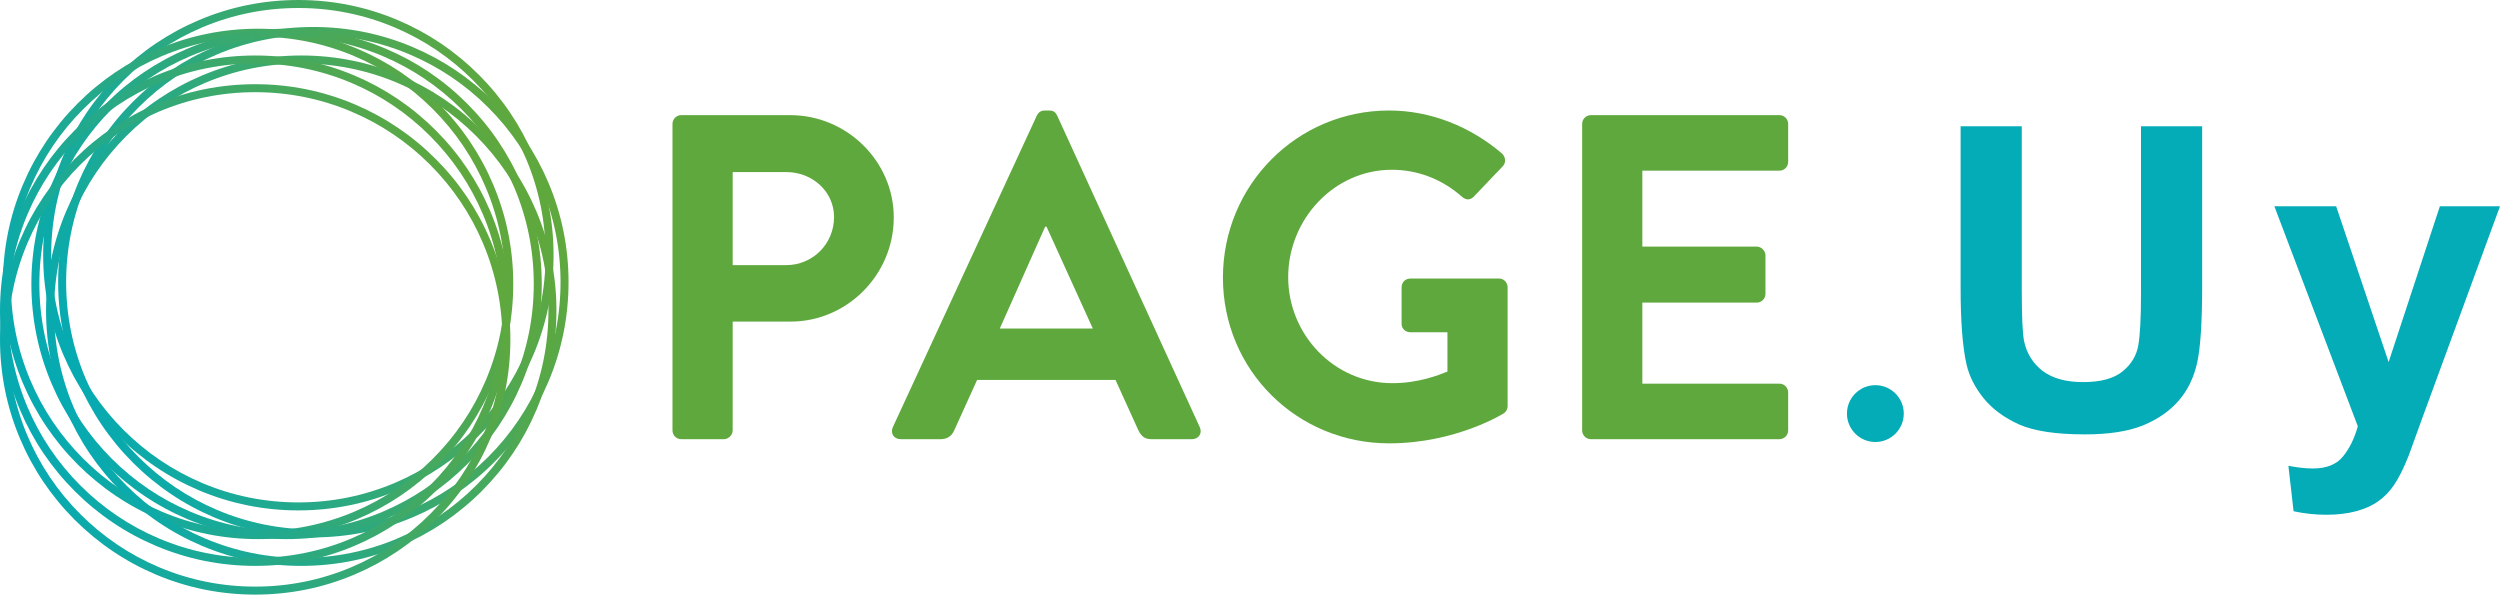 <svg width="200" height="48" viewBox="0 0 200 48" fill="none" xmlns="http://www.w3.org/2000/svg">
<path d="M23.87 0.64C21.199 0.64 18.61 1.162 16.172 2.193C13.817 3.189 11.702 4.616 9.886 6.432C8.069 8.249 6.643 10.363 5.647 12.719C4.617 15.157 4.094 17.747 4.094 20.416C4.094 23.086 4.617 25.676 5.647 28.113C6.643 30.469 8.069 32.583 9.886 34.4C11.702 36.216 13.817 37.642 16.172 38.639C18.61 39.67 21.199 40.193 23.87 40.193C26.54 40.193 29.13 39.67 31.568 38.639C33.922 37.642 36.038 36.216 37.853 34.4C39.67 32.583 41.096 30.469 42.092 28.113C43.123 25.676 43.645 23.086 43.645 20.416C43.645 17.747 43.123 15.157 42.092 12.719C41.096 10.363 39.67 8.249 37.853 6.432C36.038 4.616 33.922 3.189 31.568 2.193C29.13 1.162 26.54 0.64 23.87 0.64ZM23.87 40.832C21.113 40.832 18.44 40.292 15.923 39.228C13.492 38.2 11.308 36.727 9.433 34.852C7.558 32.977 6.087 30.795 5.059 28.363C3.993 25.846 3.454 23.172 3.454 20.416C3.454 17.66 3.993 14.986 5.059 12.469C6.087 10.038 7.558 7.855 9.433 5.98C11.308 4.106 13.492 2.633 15.923 1.605C18.44 0.54 21.113 0 23.87 0C26.626 0 29.299 0.54 31.816 1.605C34.247 2.633 36.431 4.106 38.306 5.98C40.181 7.855 41.652 10.038 42.681 12.469C43.746 14.986 44.285 17.66 44.285 20.416C44.285 23.172 43.746 25.846 42.681 28.363C41.652 30.795 40.181 32.977 38.306 34.852C36.431 36.727 34.247 38.2 31.816 39.228C29.299 40.292 26.626 40.832 23.87 40.832Z" fill="url(#paint0_linear_593_10588)"/>
<path d="M20.646 2.936C17.975 2.936 15.386 3.459 12.948 4.49C10.593 5.486 8.478 6.912 6.662 8.729C4.845 10.546 3.419 12.66 2.423 15.016C1.393 17.453 0.87 20.043 0.87 22.712C0.87 25.383 1.393 27.972 2.423 30.41C3.419 32.766 4.845 34.88 6.662 36.697C8.478 38.513 10.593 39.939 12.948 40.934C15.386 41.967 17.975 42.489 20.646 42.489C23.316 42.489 25.906 41.967 28.344 40.934C30.698 39.939 32.813 38.513 34.629 36.697C36.446 34.88 37.872 32.766 38.868 30.41C39.899 27.972 40.421 25.383 40.421 22.712C40.421 20.043 39.899 17.453 38.868 15.016C37.872 12.66 36.446 10.546 34.629 8.729C32.813 6.912 30.698 5.486 28.344 4.49C25.906 3.459 23.316 2.936 20.646 2.936ZM20.646 43.129C17.889 43.129 15.216 42.589 12.699 41.524C10.268 40.496 8.084 39.023 6.209 37.149C4.334 35.274 2.863 33.091 1.835 30.66C0.769 28.143 0.23 25.469 0.23 22.712C0.23 19.957 0.769 17.283 1.835 14.766C2.863 12.335 4.334 10.152 6.209 8.277C8.084 6.402 10.268 4.929 12.699 3.901C15.216 2.837 17.889 2.297 20.646 2.297C23.402 2.297 26.075 2.837 28.592 3.901C31.023 4.929 33.207 6.402 35.082 8.277C36.957 10.152 38.428 12.335 39.456 14.766C40.522 17.283 41.061 19.957 41.061 22.712C41.061 25.469 40.522 28.143 39.456 30.66C38.428 33.091 36.957 35.274 35.082 37.149C33.207 39.023 31.023 40.496 28.592 41.524C26.075 42.589 23.402 43.129 20.646 43.129Z" fill="url(#paint1_linear_593_10588)"/>
<path d="M25.068 2.798C22.397 2.798 19.808 3.321 17.37 4.352C15.015 5.349 12.9 6.775 11.084 8.59C9.267 10.407 7.841 12.521 6.845 14.877C5.815 17.315 5.292 19.905 5.292 22.574C5.292 25.244 5.815 27.834 6.845 30.272C7.841 32.628 9.267 34.742 11.084 36.559C12.9 38.374 15.015 39.8 17.37 40.797C19.808 41.828 22.397 42.351 25.068 42.351C27.738 42.351 30.328 41.828 32.766 40.797C35.12 39.8 37.236 38.374 39.051 36.559C40.868 34.742 42.294 32.628 43.29 30.272C44.321 27.834 44.843 25.244 44.843 22.574C44.843 19.905 44.321 17.315 43.29 14.877C42.294 12.521 40.868 10.407 39.051 8.59C37.236 6.775 35.12 5.349 32.766 4.352C30.328 3.321 27.738 2.798 25.068 2.798ZM25.068 42.991C22.311 42.991 19.638 42.45 17.121 41.386C14.69 40.358 12.506 38.885 10.631 37.01C8.756 35.135 7.285 32.953 6.257 30.522C5.191 28.005 4.652 25.33 4.652 22.574C4.652 19.819 5.191 17.144 6.257 14.627C7.285 12.196 8.756 10.014 10.631 8.139C12.506 6.264 14.69 4.791 17.121 3.763C19.638 2.699 22.311 2.158 25.068 2.158C27.824 2.158 30.497 2.699 33.014 3.763C35.445 4.791 37.629 6.264 39.504 8.139C41.379 10.014 42.85 12.196 43.879 14.627C44.944 17.144 45.483 19.819 45.483 22.574C45.483 25.33 44.944 28.005 43.879 30.522C42.85 32.953 41.379 35.135 39.504 37.01C37.629 38.885 35.445 40.358 33.014 41.386C30.497 42.45 27.824 42.991 25.068 42.991Z" fill="url(#paint2_linear_593_10588)"/>
<path d="M22.926 2.936C20.255 2.936 17.666 3.459 15.228 4.49C12.873 5.486 10.758 6.912 8.942 8.729C7.125 10.546 5.699 12.66 4.703 15.016C3.673 17.453 3.15 20.043 3.15 22.712C3.15 25.383 3.673 27.972 4.703 30.41C5.699 32.766 7.125 34.88 8.942 36.697C10.758 38.513 12.873 39.939 15.228 40.934C17.666 41.967 20.255 42.489 22.926 42.489C25.596 42.489 28.186 41.967 30.624 40.934C32.978 39.939 35.093 38.513 36.909 36.697C38.726 34.88 40.152 32.766 41.148 30.41C42.179 27.972 42.701 25.383 42.701 22.712C42.701 20.043 42.179 17.453 41.148 15.016C40.152 12.66 38.726 10.546 36.909 8.729C35.093 6.912 32.978 5.486 30.624 4.49C28.186 3.459 25.596 2.936 22.926 2.936ZM22.926 43.129C20.169 43.129 17.496 42.589 14.979 41.524C12.548 40.496 10.364 39.023 8.489 37.149C6.614 35.274 5.143 33.091 4.115 30.66C3.049 28.143 2.51 25.469 2.51 22.712C2.51 19.957 3.049 17.283 4.115 14.766C5.143 12.335 6.614 10.152 8.489 8.277C10.364 6.402 12.548 4.929 14.979 3.901C17.496 2.837 20.169 2.297 22.926 2.297C25.682 2.297 28.355 2.837 30.872 3.901C33.303 4.929 35.487 6.402 37.362 8.277C39.237 10.152 40.708 12.335 41.736 14.766C42.802 17.283 43.341 19.957 43.341 22.712C43.341 25.469 42.802 28.143 41.736 30.66C40.708 33.091 39.237 35.274 37.362 37.149C35.487 39.023 33.303 40.496 30.872 41.524C28.355 42.589 25.682 43.129 22.926 43.129Z" fill="url(#paint3_linear_593_10588)"/>
<path d="M24.1 5.079C21.43 5.079 18.84 5.601 16.402 6.632C14.048 7.628 11.932 9.054 10.117 10.871C8.3 12.688 6.874 14.802 5.878 17.158C4.847 19.596 4.325 22.185 4.325 24.855C4.325 27.525 4.847 30.115 5.878 32.552C6.874 34.907 8.3 37.022 10.117 38.839C11.932 40.655 14.048 42.081 16.402 43.077C18.84 44.109 21.43 44.632 24.1 44.632C26.771 44.632 29.36 44.109 31.798 43.077C34.153 42.081 36.268 40.655 38.084 38.839C39.901 37.022 41.327 34.907 42.322 32.552C43.353 30.115 43.876 27.525 43.876 24.855C43.876 22.185 43.353 19.596 42.322 17.158C41.327 14.802 39.901 12.688 38.084 10.871C36.268 9.054 34.153 7.628 31.798 6.632C29.36 5.601 26.771 5.079 24.1 5.079ZM24.1 45.271C21.344 45.271 18.671 44.731 16.154 43.667C13.723 42.639 11.539 41.166 9.664 39.291C7.789 37.416 6.318 35.234 5.289 32.802C4.224 30.285 3.685 27.611 3.685 24.855C3.685 22.099 4.224 19.425 5.289 16.908C6.318 14.477 7.789 12.294 9.664 10.419C11.539 8.545 13.723 7.072 16.154 6.044C18.671 4.979 21.344 4.439 24.1 4.439C26.857 4.439 29.53 4.979 32.047 6.044C34.478 7.072 36.662 8.545 38.537 10.419C40.411 12.294 41.883 14.477 42.911 16.908C43.977 19.425 44.516 22.099 44.516 24.855C44.516 27.611 43.977 30.285 42.911 32.802C41.883 35.234 40.411 37.416 38.537 39.291C36.662 41.166 34.478 42.639 32.047 43.667C29.53 44.731 26.857 45.271 24.1 45.271Z" fill="url(#paint4_linear_593_10588)"/>
<path d="M20.416 5.079C17.745 5.079 15.155 5.601 12.717 6.632C10.363 7.628 8.248 9.054 6.432 10.871C4.615 12.688 3.189 14.802 2.193 17.158C1.162 19.596 0.64 22.185 0.64 24.855C0.64 27.525 1.162 30.115 2.193 32.552C3.189 34.907 4.615 37.022 6.432 38.839C8.248 40.655 10.363 42.081 12.717 43.077C15.155 44.109 17.745 44.632 20.416 44.632C23.086 44.632 25.676 44.109 28.113 43.077C30.468 42.081 32.583 40.655 34.399 38.839C36.216 37.022 37.642 34.907 38.638 32.552C39.669 30.115 40.191 27.525 40.191 24.855C40.191 22.185 39.669 19.596 38.638 17.158C37.642 14.802 36.216 12.688 34.399 10.871C32.583 9.054 30.468 7.628 28.113 6.632C25.676 5.601 23.086 5.079 20.416 5.079ZM20.416 45.271C17.659 45.271 14.986 44.731 12.469 43.667C10.038 42.639 7.854 41.166 5.979 39.291C4.104 37.416 2.633 35.234 1.605 32.802C0.539 30.285 0 27.611 0 24.855C0 22.099 0.539 19.425 1.605 16.908C2.633 14.477 4.104 12.294 5.979 10.419C7.854 8.545 10.038 7.072 12.469 6.044C14.986 4.979 17.659 4.439 20.416 4.439C23.172 4.439 25.845 4.979 28.362 6.044C30.793 7.072 32.977 8.545 34.852 10.419C36.727 12.294 38.198 14.477 39.226 16.908C40.292 19.425 40.831 22.099 40.831 24.855C40.831 27.611 40.292 30.285 39.226 32.802C38.198 35.234 36.727 37.416 34.852 39.291C32.977 41.166 30.793 42.639 28.362 43.667C25.845 44.731 23.172 45.271 20.416 45.271Z" fill="url(#paint5_linear_593_10588)"/>
<path d="M20.416 7.375C17.745 7.375 15.155 7.898 12.717 8.929C10.363 9.926 8.248 11.352 6.432 13.168C4.615 14.985 3.189 17.099 2.193 19.455C1.162 21.892 0.64 24.482 0.64 27.151C0.64 29.822 1.162 32.411 2.193 34.849C3.189 37.205 4.615 39.319 6.432 41.136C8.248 42.952 10.363 44.378 12.717 45.375C15.155 46.406 17.745 46.928 20.416 46.928C23.086 46.928 25.676 46.406 28.113 45.375C30.468 44.378 32.583 42.952 34.399 41.136C36.216 39.319 37.642 37.205 38.638 34.849C39.669 32.411 40.191 29.822 40.191 27.151C40.191 24.482 39.669 21.892 38.638 19.455C37.642 17.099 36.216 14.985 34.399 13.168C32.583 11.352 30.468 9.926 28.113 8.929C25.676 7.898 23.086 7.375 20.416 7.375ZM20.416 47.568C17.659 47.568 14.986 47.028 12.469 45.963C10.038 44.935 7.854 43.462 5.979 41.588C4.104 39.713 2.633 37.53 1.605 35.099C0.539 32.582 0 29.908 0 27.151C0 24.396 0.539 21.722 1.605 19.205C2.633 16.773 4.104 14.591 5.979 12.716C7.854 10.841 10.038 9.368 12.469 8.34C14.986 7.276 17.659 6.736 20.416 6.736C23.172 6.736 25.845 7.276 28.362 8.34C30.793 9.368 32.977 10.841 34.852 12.716C36.727 14.591 38.198 16.773 39.226 19.205C40.292 21.722 40.831 24.396 40.831 27.151C40.831 29.908 40.292 32.582 39.226 35.099C38.198 37.53 36.727 39.713 34.852 41.588C32.977 43.462 30.793 44.935 28.362 45.963C25.845 47.028 23.172 47.568 20.416 47.568Z" fill="url(#paint6_linear_593_10588)"/>
<path d="M62.909 21.209C64.983 21.209 66.724 19.543 66.724 17.358C66.724 15.321 64.983 13.766 62.909 13.766H58.614V21.209H62.909ZM53.798 9.914C53.798 9.544 54.095 9.21 54.502 9.21H63.206C67.76 9.21 71.502 12.914 71.502 17.395C71.502 21.987 67.76 25.728 63.243 25.728H58.614V34.431C58.614 34.801 58.28 35.135 57.91 35.135H54.502C54.095 35.135 53.798 34.801 53.798 34.431V9.914Z" fill="#5FA83D"/>
<path d="M87.427 26.284L83.723 18.136H83.612L79.983 26.284H87.427ZM71.427 34.172L82.946 9.247C83.056 9.025 83.241 8.84 83.575 8.84H83.945C84.316 8.84 84.464 9.025 84.574 9.247L95.981 34.172C96.204 34.653 95.907 35.135 95.352 35.135H92.13C91.575 35.135 91.315 34.913 91.056 34.394L89.241 30.394H78.168L76.353 34.394C76.205 34.764 75.871 35.135 75.279 35.135H72.057C71.501 35.135 71.205 34.653 71.427 34.172Z" fill="#5FA83D"/>
<path d="M111.129 8.84C114.462 8.84 117.647 10.136 120.165 12.284C120.462 12.58 120.499 13.025 120.202 13.321L117.906 15.728C117.61 16.025 117.276 16.025 116.944 15.728C115.351 14.321 113.388 13.581 111.351 13.581C106.722 13.581 103.055 17.543 103.055 22.172C103.055 26.765 106.722 30.653 111.388 30.653C113.462 30.653 115.054 30.024 115.795 29.727V26.579H112.832C112.425 26.579 112.128 26.284 112.128 25.913V22.987C112.128 22.58 112.425 22.284 112.832 22.284H119.943C120.314 22.284 120.61 22.617 120.61 22.987V32.468C120.61 32.764 120.462 32.95 120.314 33.061C120.314 33.061 116.499 35.468 111.129 35.468C103.759 35.468 97.834 29.617 97.834 22.21C97.834 14.802 103.759 8.84 111.129 8.84Z" fill="#5FA83D"/>
<path d="M126.572 9.914C126.572 9.544 126.869 9.21 127.276 9.21H142.349C142.757 9.21 143.053 9.544 143.053 9.914V12.951C143.053 13.322 142.757 13.655 142.349 13.655H131.387V19.728H140.535C140.905 19.728 141.238 20.062 141.238 20.432V23.506C141.238 23.913 140.905 24.21 140.535 24.21H131.387V30.691H142.349C142.757 30.691 143.053 31.024 143.053 31.395V34.431C143.053 34.801 142.757 35.135 142.349 35.135H127.276C126.869 35.135 126.572 34.801 126.572 34.431V9.914Z" fill="#5FA83D"/>
<path d="M156.849 10.103H161.742V23.229C161.742 25.311 161.802 26.662 161.924 27.279C162.133 28.27 162.629 29.07 163.411 29.676C164.205 30.271 165.285 30.568 166.651 30.568C168.04 30.568 169.087 30.287 169.792 29.725C170.498 29.152 170.922 28.452 171.065 27.626C171.208 26.799 171.28 25.427 171.28 23.51V10.103H176.173V22.832C176.173 25.741 176.041 27.797 175.777 28.998C175.512 30.199 175.022 31.213 174.305 32.04C173.6 32.866 172.652 33.527 171.462 34.023C170.272 34.508 168.718 34.751 166.8 34.751C164.486 34.751 162.728 34.486 161.527 33.957C160.337 33.417 159.394 32.723 158.7 31.874C158.006 31.015 157.548 30.116 157.328 29.18C157.008 27.791 156.849 25.741 156.849 23.03V10.103Z" fill="#03ACB7"/>
<path d="M181.948 16.5H186.891L191.09 28.965L195.19 16.5H200L193.801 33.395L192.693 36.453C192.286 37.478 191.894 38.261 191.52 38.801C191.156 39.341 190.732 39.776 190.247 40.107C189.773 40.448 189.183 40.713 188.478 40.9C187.784 41.087 186.996 41.181 186.114 41.181C185.221 41.181 184.345 41.087 183.486 40.9L183.072 37.263C183.8 37.407 184.455 37.478 185.04 37.478C186.12 37.478 186.919 37.159 187.437 36.52C187.954 35.891 188.351 35.087 188.627 34.106L181.948 16.5Z" fill="#03ACB7"/>
<circle cx="150.029" cy="33.087" r="2.273" fill="#03ACB7"/>
<defs>
<linearGradient id="paint0_linear_593_10588" x1="42.355" y1="12.956" x2="3.778" y2="27.321" gradientUnits="userSpaceOnUse">
<stop stop-color="#5FA83D"/>
<stop offset="1" stop-color="#04AAB4"/>
</linearGradient>
<linearGradient id="paint1_linear_593_10588" x1="39.131" y1="15.252" x2="0.554" y2="29.618" gradientUnits="userSpaceOnUse">
<stop stop-color="#5FA83D"/>
<stop offset="1" stop-color="#04AAB4"/>
</linearGradient>
<linearGradient id="paint2_linear_593_10588" x1="43.553" y1="15.114" x2="4.976" y2="29.48" gradientUnits="userSpaceOnUse">
<stop stop-color="#5FA83D"/>
<stop offset="1" stop-color="#04AAB4"/>
</linearGradient>
<linearGradient id="paint3_linear_593_10588" x1="41.411" y1="15.252" x2="2.834" y2="29.618" gradientUnits="userSpaceOnUse">
<stop stop-color="#5FA83D"/>
<stop offset="1" stop-color="#04AAB4"/>
</linearGradient>
<linearGradient id="paint4_linear_593_10588" x1="42.586" y1="17.394" x2="4.008" y2="31.76" gradientUnits="userSpaceOnUse">
<stop stop-color="#5FA83D"/>
<stop offset="1" stop-color="#04AAB4"/>
</linearGradient>
<linearGradient id="paint5_linear_593_10588" x1="38.901" y1="17.394" x2="0.324" y2="31.76" gradientUnits="userSpaceOnUse">
<stop stop-color="#5FA83D"/>
<stop offset="1" stop-color="#04AAB4"/>
</linearGradient>
<linearGradient id="paint6_linear_593_10588" x1="38.901" y1="19.691" x2="0.324" y2="34.057" gradientUnits="userSpaceOnUse">
<stop stop-color="#5FA83D"/>
<stop offset="1" stop-color="#04AAB4"/>
</linearGradient>
</defs>
</svg>

